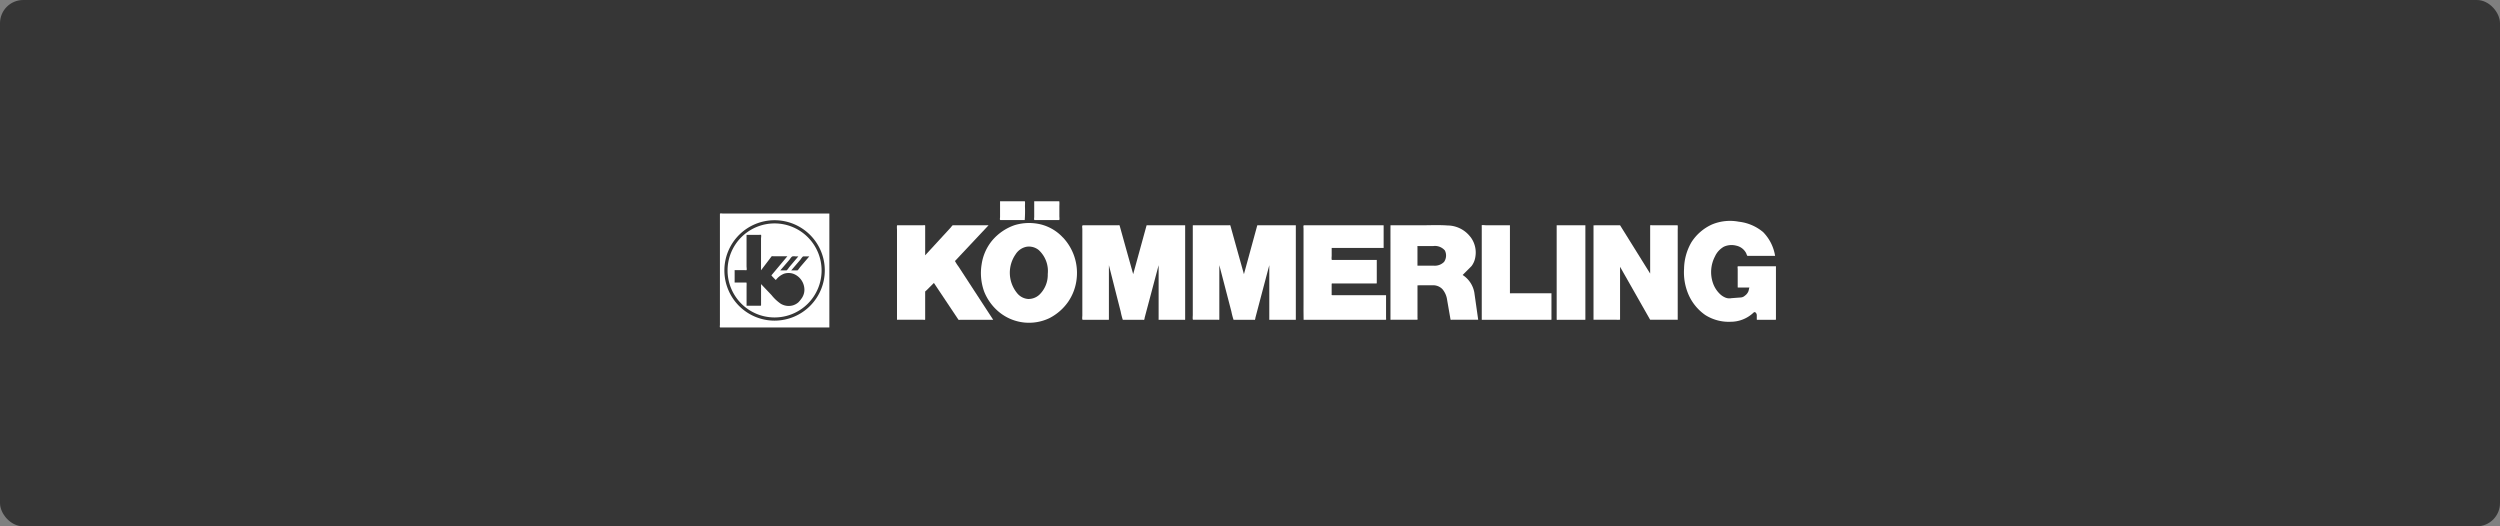 <svg xmlns="http://www.w3.org/2000/svg" width="323" height="68" viewBox="0 0 323 68">
    <rect x="0" y="0" width="323" height="68" fill="#808080" stroke="none"/>
    <defs>
        <style>
            .cls-2{fill:#fff;fill-rule:evenodd}
        </style>
    </defs>
    <g id="kommerling_enabled" transform="translate(-410 -575)">
        <rect id="Rectangle_2342" width="323" height="68" fill="#363636" data-name="Rectangle 2342" rx="3" transform="translate(410 575)"/>
        <g id="Group_6008" data-name="Group 6008" transform="translate(425.94 -2522.855)">
            <path id="Path_2014" d="M193.408 3134.552a5.809 5.809 0 0 0-2.868-1.7 6.426 6.426 0 0 0-3.379.1 6.623 6.623 0 0 0-2.892 1.979 6.236 6.236 0 0 0-1.364 3.078 7.031 7.031 0 0 0 .327 3.529 6.565 6.565 0 0 0 2.037 2.728 6.1 6.1 0 0 0 6.4.695 6.627 6.627 0 0 0 2.42-2.115 6.48 6.48 0 0 0 1.1-3.047 6.671 6.671 0 0 0-1.772-5.248zm-6.108 2.155a2.162 2.162 0 0 1 1.413-.966 2 2 0 0 1 1.563.423 3.68 3.68 0 0 1 1.172 3.1 3.557 3.557 0 0 1-1.1 2.688 2.077 2.077 0 0 1-1.439.537 2.02 2.02 0 0 1-1.443-.782 4.16 4.16 0 0 1-.164-5z" class="cls-2" data-name="Path 2014" transform="translate(-72.017 -6.006)"/>
            <path id="Path_2015" d="M471.534 3136.347a2.77 2.77 0 0 1 1.112-1.181 2.394 2.394 0 0 1 1.608-.135 1.877 1.877 0 0 1 1.258.936c.046.082.116.339.184.379a.537.537 0 0 0 .172 0h3.4a5.646 5.646 0 0 0-1.546-3.068 5.884 5.884 0 0 0-3.132-1.342 6.069 6.069 0 0 0-3.455.347 6.166 6.166 0 0 0-2.674 2.3 7.029 7.029 0 0 0-.954 3.43 7.243 7.243 0 0 0 .558 3.3 6.281 6.281 0 0 0 2.181 2.677 5.659 5.659 0 0 0 3.274.872 4.287 4.287 0 0 0 2.958-1.177c.223-.213.424.125.424.324v.511c0 .11.014.084.119.084h2.238c.145 0 .119 0 .119-.141v-3.125-3.65h-4.891c-.11 0-.05.274-.05.359v2.3c0 .058-.021.088.039.088h1.476c-.062.154-.075.338-.132.491a1.3 1.3 0 0 1-.461.571.863.863 0 0 1-.5.224l-1.223.092a1.413 1.413 0 0 1-.725-.049 2.231 2.231 0 0 1-.718-.441 3.563 3.563 0 0 1-.941-1.427 4.36 4.36 0 0 1 .289-3.551z" class="cls-2" data-name="Path 2015" transform="translate(-265.866 -5.435)"/>
            <path id="Path_2016" d="M434.3 3133.565c-.335 0-3.429-.012-3.429.011v12.195h2.992a3.07 3.07 0 0 0 .437-.009v-6.837l3.835 6.751c.055.1.045.094.16.094h3.305c.089 0 .15.037.15-.054v-11.544c0-.066.034-.609-.027-.609h-3.244c-.069 0-.29-.048-.29.04v6.2l-3.889-6.244z" class="cls-2" data-name="Path 2016" transform="translate(-240.929 -6.603)"/>
            <path id="Path_2017" d="M419.649 3133.593h-3.709v12.186c0 .062.2.026.25.026h3.359c.1 0 .1.02.1-.071v-12.136z" class="cls-2" data-name="Path 2017" transform="translate(-230.758 -6.631)"/>
            <path id="Path_2018" d="M389.228 3133.537h-3.071c-.079 0-.511-.06-.569 0-.022.021 0 .168 0 .2v11.991c0 .043.089.021.123.021h8.876a4.1 4.1 0 0 0 .007-.437v-2.475-.515H389.5c-.028 0-.271.014-.271-.011v-8.77z" class="cls-2" data-name="Path 2018" transform="translate(-210.085 -6.575)"/>
            <path id="Path_2019" d="M358.949 3135.034a3.754 3.754 0 0 0-2.939-1.458c-1.108-.083-2.239-.025-3.348-.025h-4.017c-.011 0-.006 2.36-.006 2.5v9.665c0 .082.136.039.2.039h3.238c.105 0 .053-.176.053-.262v-4.173c0-.029 1.727-.014 1.89-.014a1.66 1.66 0 0 1 1.32.487 2.675 2.675 0 0 1 .616 1.384l.307 1.771.131.758c.017.094.15.05.234.05h3.345l-.5-3.517a3.412 3.412 0 0 0-1.511-2.267l1.149-1.148a2.584 2.584 0 0 0 .5-1.216 3.325 3.325 0 0 0-.656-2.577zm-4.764 1.2a1.687 1.687 0 0 1 1.481.57 1.449 1.449 0 0 1-.1 1.475 1.674 1.674 0 0 1-1.318.492h-2.036c-.109 0-.086-.007-.086-.115v-2.254c0-.073-.037-.168.047-.168h2.008z" class="cls-2" data-name="Path 2019" transform="translate(-184.93 -6.59)"/>
            <path id="Path_2020" d="M323.751 3136.505v-2.894c0-.062-.1-.033-.149-.033h-10.146c-.119 0-.054.346-.054.441v9.353c0 .143-.01 2.414.009 2.414h10.608c.092 0 .044-.146.044-.221v-2.408-.548h-6.906c-.171 0-.122-.034-.122-.217v-1.185c0-.162.052-.113.207-.113h5.458c.135 0 .165.038.165-.1v-1.012-1.924h-5.783c-.1 0-.043-.452-.043-.537v-1.015c0-.005 1.12 0 1.187 0z" class="cls-2" data-name="Path 2020" transform="translate(-160.925 -6.616)"/>
            <path id="Path_2021" d="M237.106 3133.576h-4.89c-.11 0-.094 0-.123.11l-.477 1.735-1.227 4.47-1.037-3.71-.6-2.161-.122-.434c-.009-.032-.3-.009-.333-.009H223.9c-.163 0-.08.354-.08.486v11.164c0 .1-.064.558.054.558h3.226c.13 0 .153.034.153-.092v-6.964l.9 3.555.619 2.428a9.029 9.029 0 0 0 .274 1.073h2.541c.035 0 .186.024.214 0 .048-.04.066-.249.081-.306l1.209-4.549.585-2.2v6.884c0 .084-.04.172.054.172h3.221c.089 0 .153.038.153-.054v-12.153z" class="cls-2" data-name="Path 2021" transform="translate(-99.922 -6.614)"/>
            <path id="Path_2022" d="M160.615 3133.567h-4.623c-.056 0-.23.249-.265.287l-1.594 1.733-1.711 1.859v-3.846c0-.08-.279-.035-.344-.035h-3.258c-.084 0-.038.5-.038.583v11.562c0 .092.026.063.122.063h3.238c.065 0 .279.044.279-.038v-3.594c0-.032.1-.106.123-.126l.405-.4.6-.6 2.244 3.362.921 1.38c.039.059.244.02.306.02h4.191l-4.475-6.867a5.736 5.736 0 0 1-.465-.724l.969-1.031 3.209-3.415.161-.171z" class="cls-2" data-name="Path 2022" transform="translate(-48.83 -6.605)"/>
            <path id="Path_2023" d="M190.505 3123.855v2.044c0 .124-.077.391.075.391h3.113a16.676 16.676 0 0 0 .03-1.82c0-.072.038-.615-.03-.615h-3.188z" class="cls-2" data-name="Path 2023" transform="translate(-77.238)"/>
            <path id="Path_2024" d="M204.336 3123.855v2.044c0 .122-.076.391.075.391h3.133c.1 0 .042-.4.042-.476v-1.295c0-.074.037-.664-.03-.664h-3.22z" class="cls-2" data-name="Path 2024" transform="translate(-86.656)"/>
            <path id="Path_2025" d="M281.879 3133.576h-4.891c-.11 0-.093 0-.122.11l-.474 1.735-1.222 4.47-1.037-3.71-.6-2.161-.122-.434c-.009-.032-.3-.01-.331-.01h-4.418c-.087 0-.1-.02-.1.063v11.561c0 .081-.049.583.04.583h3.21c.121 0 .179.044.179-.079v-6.977l.925 3.555.631 2.428a8.883 8.883 0 0 0 .281 1.073h2.541c.034 0 .186.024.214 0 .048-.04.066-.249.081-.306l1.2-4.548.583-2.2v6.884c0 .083-.04.172.053.172h3.222c.089 0 .153.038.153-.054v-12.153z" class="cls-2" data-name="Path 2025" transform="translate(-130.394 -6.614)"/>
            <g id="Group_6007" data-name="Group 6007" transform="translate(77.059 3125.426)">
                <path id="Path_2026" d="M86.277 3132.838a6.074 6.074 0 1 0 6.074 6.074 6.081 6.081 0 0 0-6.074-6.074zm2.3 4.26a1.333 1.333 0 0 1 .412 0h.357l-1.155 1.366c-.05.06-.3.445-.381.445h-.8l1.157-1.342c.102-.116.263-.404.406-.467zm1.29 5.28a4.132 4.132 0 0 1-.509.648 1.9 1.9 0 0 1-.72.4 1.988 1.988 0 0 1-1.575-.217 5.528 5.528 0 0 1-1.182-1.112q-.675-.712-1.351-1.421v2.556c0 .254.036.243-.223.243h-1.64c-.019 0-.008-.106-.008-.123v-2.341c0-.058.027-.531-.023-.531h-1.518c-.006 0 0-.235 0-.252v-1.216c0-.09-.034-.14.06-.14h1.173c.042 0 .274.032.305 0 .051-.054 0-.411 0-.48v-3.628-.447h1.608c.035 0 .238-.026.262 0 .052.056 0 .4 0 .477v4.1l1.366-1.8c.031-.042.2-.013.249-.013h1.788l-1.445 1.727-.609.728c-.035.041.493.545.562.618a2.494 2.494 0 0 1 1.036-.81 1.908 1.908 0 0 1 1.258.013 2.225 2.225 0 0 1 1.4 2.02 1.9 1.9 0 0 1-.268 1.001zm-.273-3.914c-.051.06-.3.445-.384.445h-.787l1.172-1.366c.052-.06.3-.445.387-.445h.78z" class="cls-2" data-name="Path 2026" transform="translate(-79.2 -3131.543)"/>
                <path id="Path_2027" d="M83.785 3128.793h-6.364c-.088 0-.347-.059-.347.053v14.318c0 .081-.056.353.047.353h14.092v-14.723zm.351 13.841a6.487 6.487 0 1 1 6.487-6.487 6.495 6.495 0 0 1-6.487 6.487z" class="cls-2" data-name="Path 2027" transform="translate(-77.059 -3128.778)"/>
            </g>
        </g>
    </g>
</svg>
